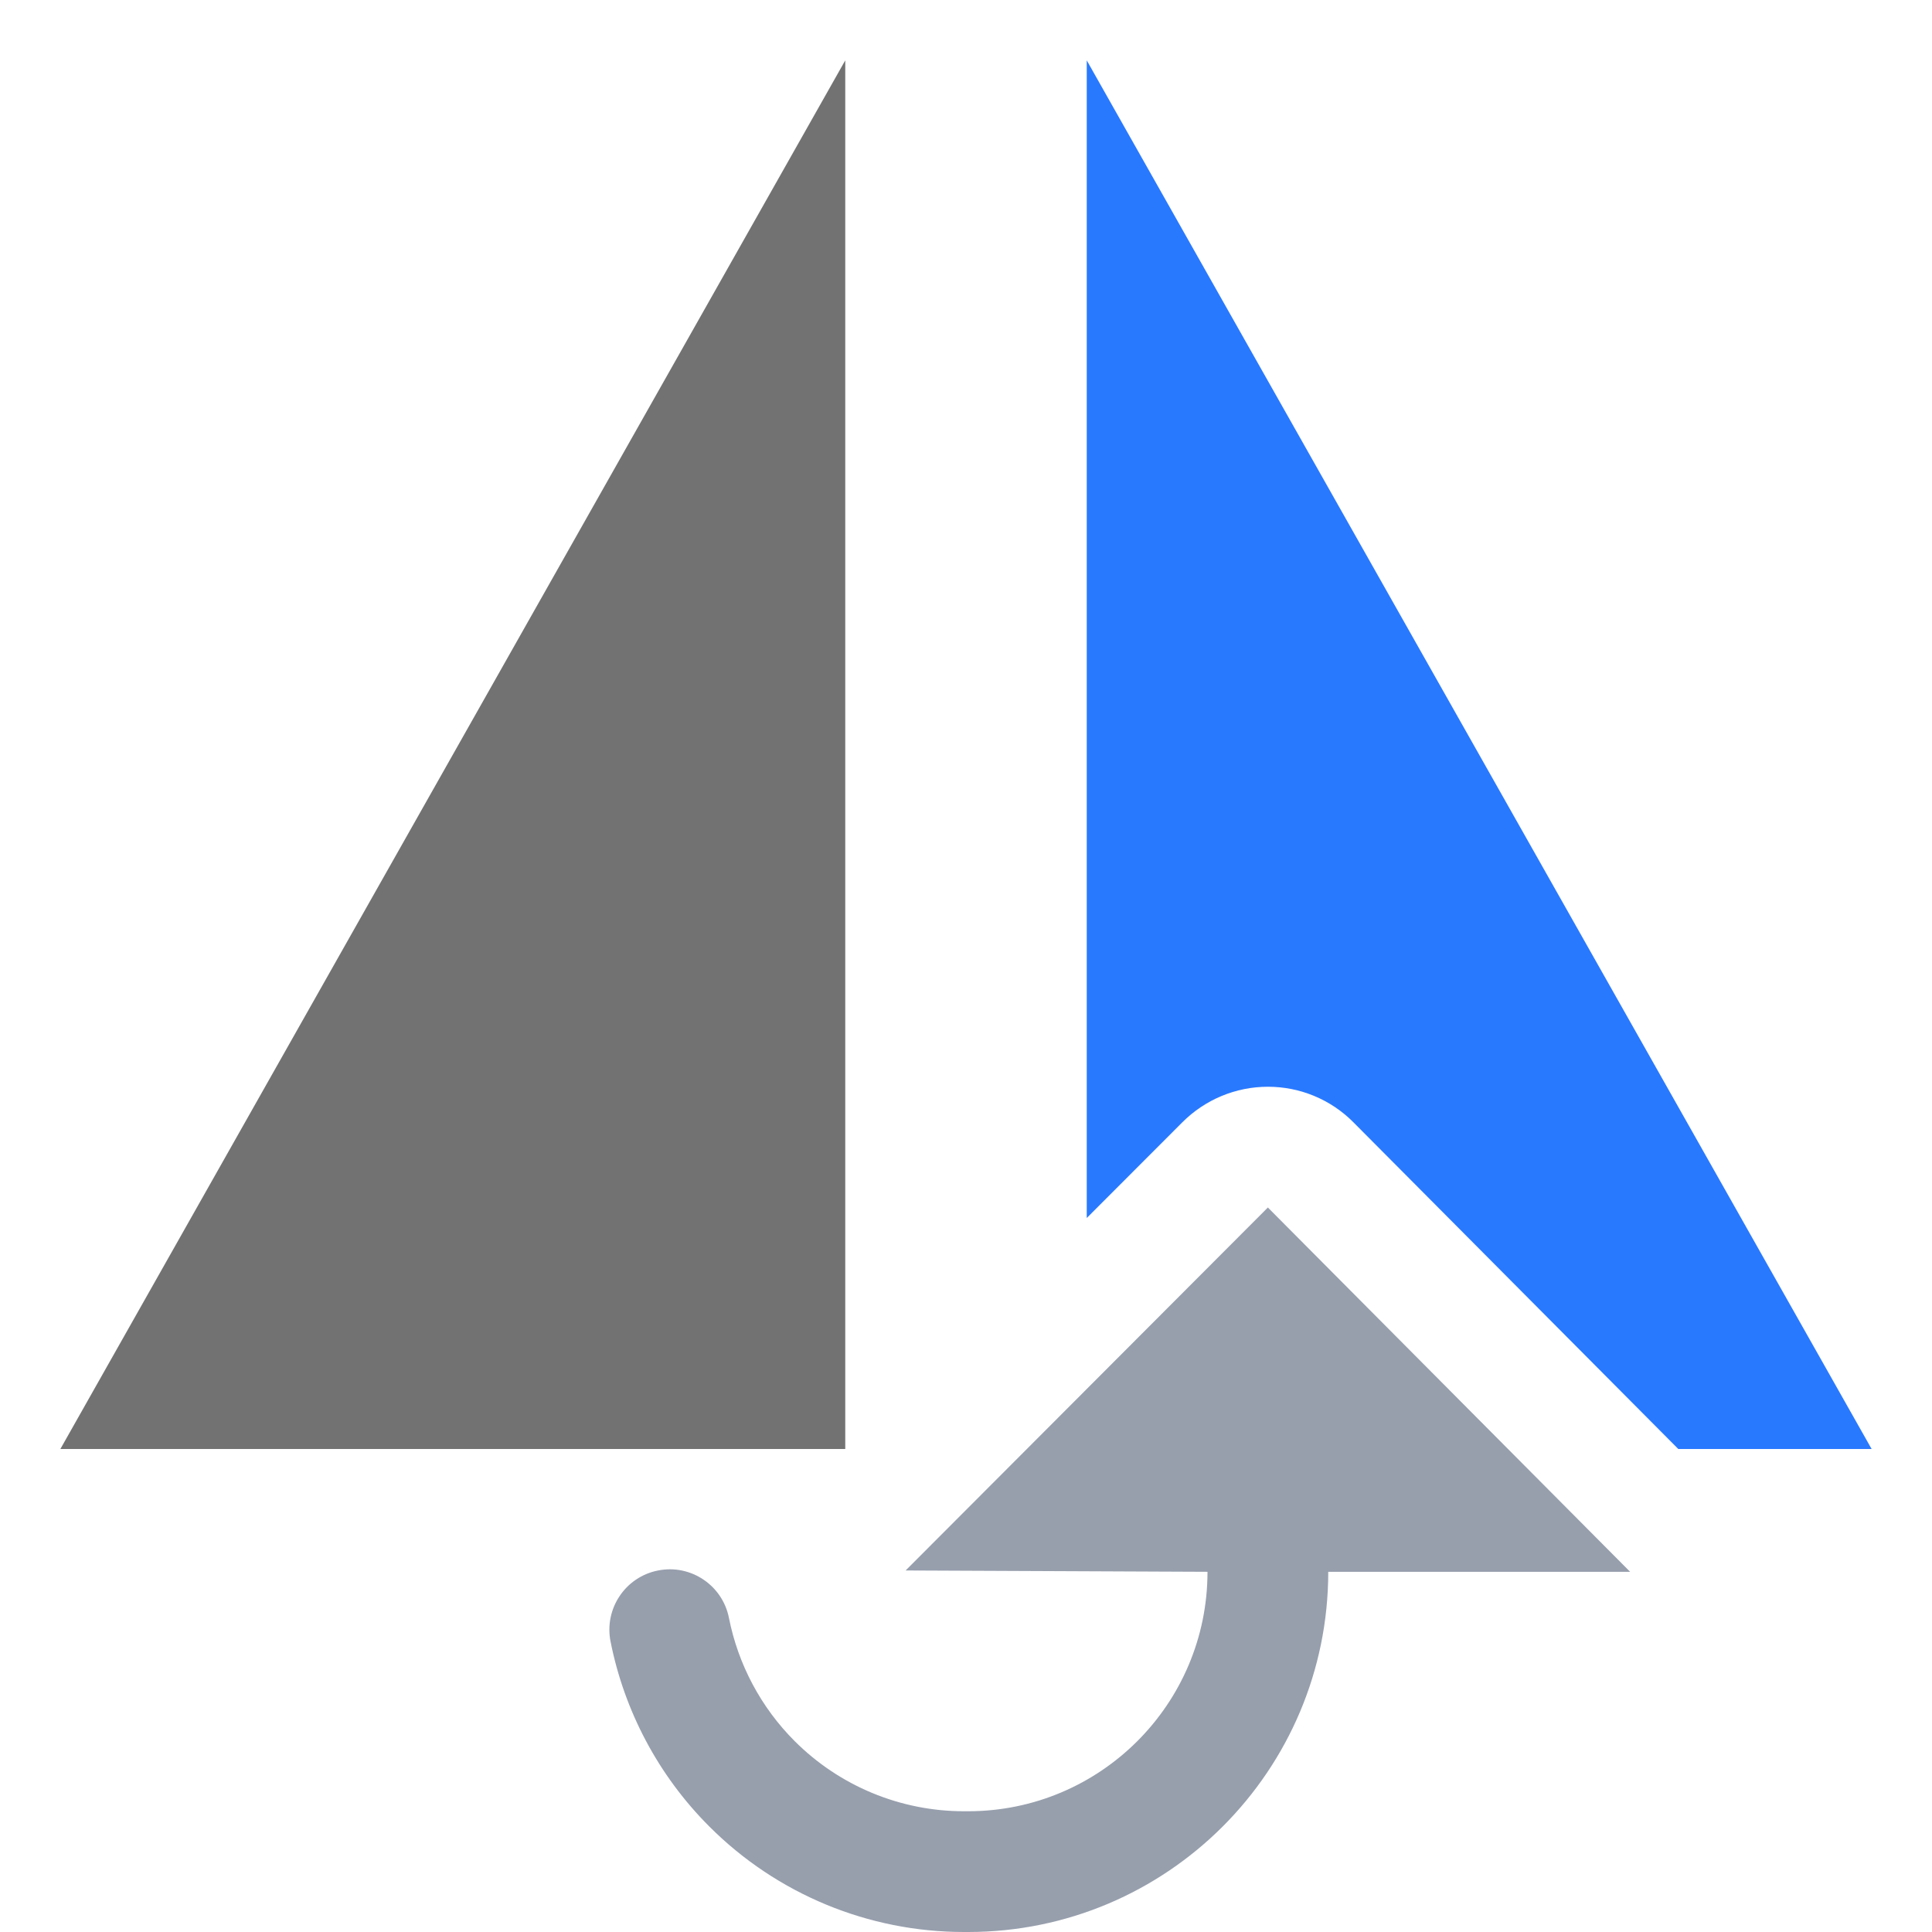 <?xml version="1.0" encoding="UTF-8" standalone="no"?>
<!DOCTYPE svg PUBLIC "-//W3C//DTD SVG 1.1//EN" "http://www.w3.org/Graphics/SVG/1.1/DTD/svg11.dtd">
<svg width="100%" height="100%" viewBox="0 0 16 16" version="1.1" xmlns="http://www.w3.org/2000/svg" xmlns:xlink="http://www.w3.org/1999/xlink" xml:space="preserve" xmlns:serif="http://www.serif.com/" style="fill-rule:evenodd;clip-rule:evenodd;stroke-linejoin:round;stroke-miterlimit:2;">
    <g id="green_dark">
        <path d="M9,10.087L9,0.5L15.5,12L13.899,12L11.209,9.295C11.022,9.106 10.767,9 10.501,9L10.5,9L10.5,9L10.5,9C10.234,9 9.98,9.106 9.792,9.294L9,10.087Z" style="fill:rgb(41,121,255);"/>
    </g>
    <g id="red_dark">
    </g>
    <g id="gray_dark">
        <path d="M0.5,12L7,12L7,0.5L0.5,12Z" style="fill:rgb(114,114,114);"/>
    </g>
    <g id="yellow_dark">
    </g>
    <g id="icon_dark">
        <path d="M7.5,13.006L10,13.017C10,14.112 9.112,15 8.017,15C8.017,15 7.983,15 7.983,15C7.457,15 6.953,14.791 6.581,14.419C6.301,14.139 6.113,13.783 6.037,13.4C5.984,13.129 5.721,12.952 5.45,13.006C5.179,13.059 5.003,13.322 5.056,13.593C5.17,14.169 5.452,14.704 5.874,15.126C6.433,15.686 7.192,16 7.983,16L8.017,16C9.664,16 11,14.664 11,13.017L13.5,13.017L10.5,10L7.5,13.006Z" style="fill:rgb(151,159,173);"/>
    </g>
</svg>
